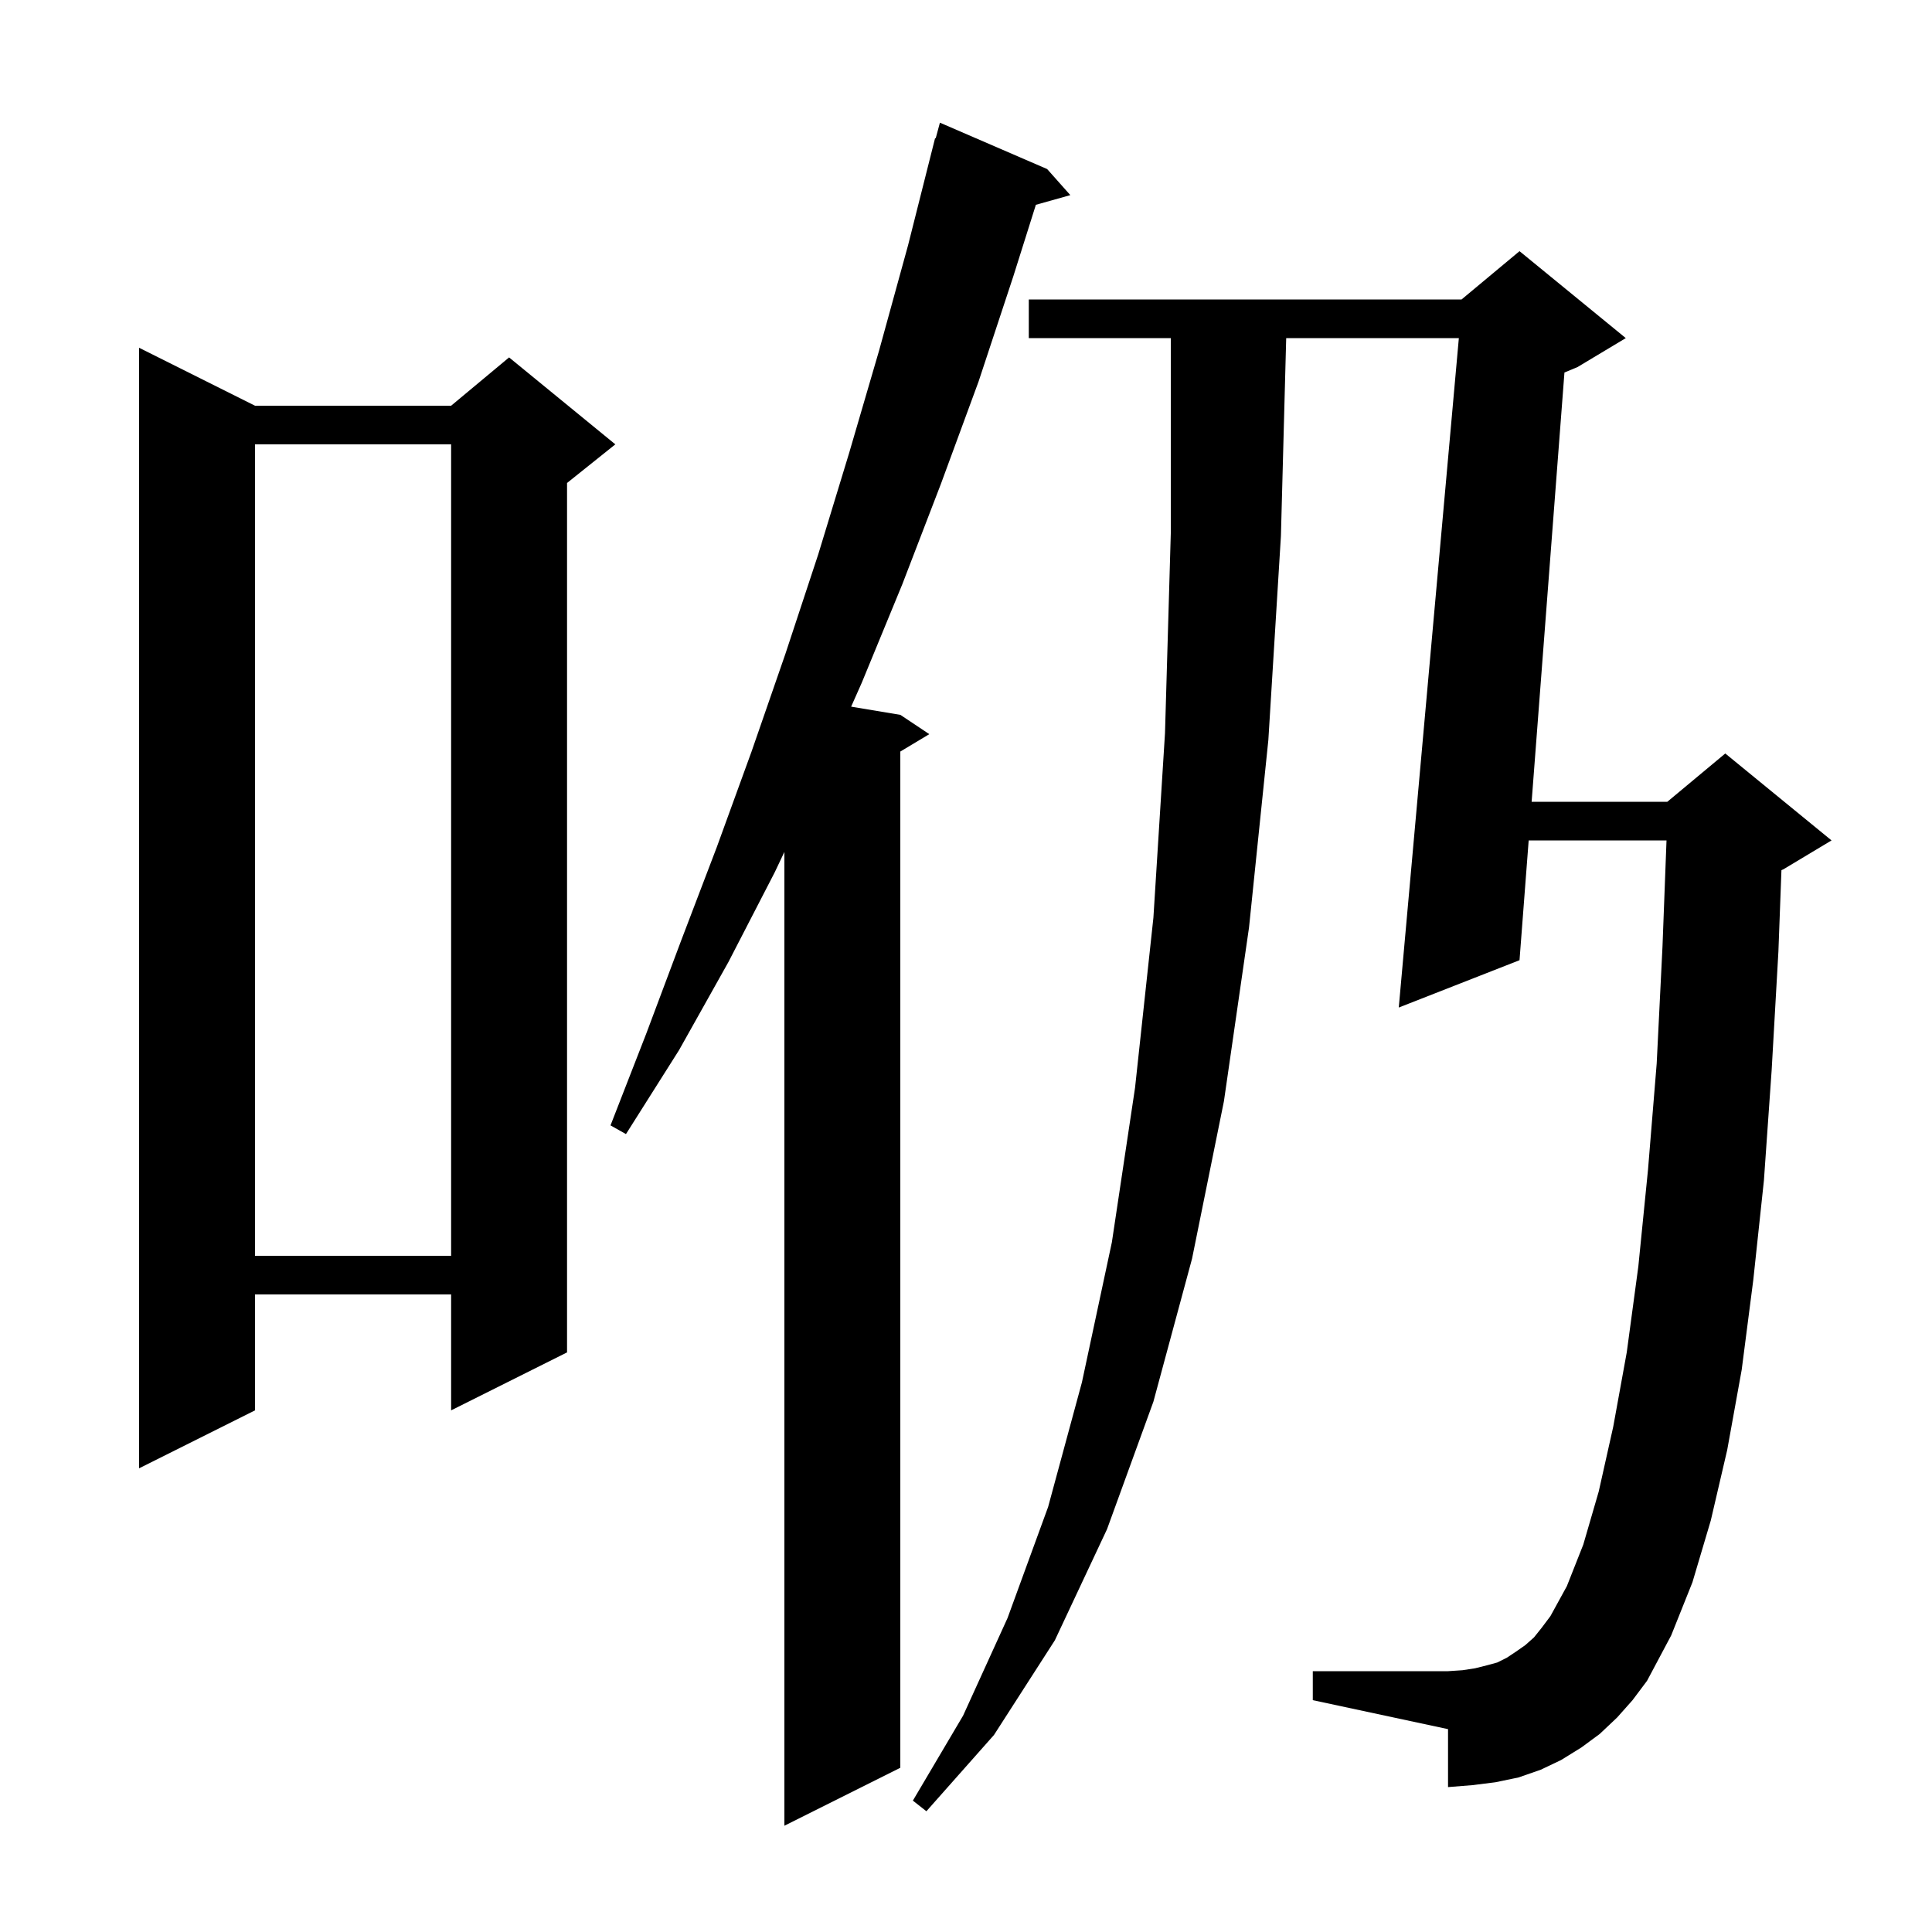 <svg xmlns="http://www.w3.org/2000/svg" xmlns:xlink="http://www.w3.org/1999/xlink" version="1.1" baseProfile="full" viewBox="0 0 200 200" width="200" height="200">
<g fill="black">
<path d="M 108.4 17.5 L 110.8 20.2 L 107.233 21.201 L 104.9 28.6 L 101.3 39.5 L 97.4 50.1 L 93.4 60.5 L 89.2 70.7 L 88.11 73.152 L 93.2 74.0 L 96.2 76.0 L 93.2 77.8 L 93.2 183.0 L 81.2 189.0 L 81.2 88.191 L 80.2 90.3 L 75.4 99.6 L 70.3 108.7 L 64.8 117.4 L 63.2 116.5 L 66.9 107.0 L 70.5 97.4 L 74.2 87.7 L 77.8 77.8 L 81.3 67.7 L 84.7 57.4 L 87.9 46.9 L 91.0 36.3 L 94.0 25.4 L 96.8 14.3 L 96.864 14.318 L 97.3 12.7 Z M 167.4 177.8 L 165.6 179.5 L 163.7 180.9 L 161.6 182.2 L 159.5 183.2 L 157.2 184.0 L 154.8 184.5 L 152.4 184.8 L 149.9 185.0 L 149.9 179.0 L 135.9 176.0 L 135.9 173.0 L 149.9 173.0 L 151.4 172.9 L 152.7 172.7 L 153.9 172.4 L 155.0 172.1 L 156.0 171.6 L 156.9 171.0 L 157.9 170.3 L 158.8 169.5 L 159.6 168.5 L 160.5 167.3 L 162.2 164.2 L 163.9 159.9 L 165.5 154.4 L 167.0 147.7 L 168.4 140.0 L 169.6 131.1 L 170.6 121.1 L 171.5 110.1 L 172.1 98.0 L 172.517 87.0 L 158.248 87.0 L 157.3 99.4 L 144.8 104.3 L 151.02 35.0 L 133.147 35.0 L 132.6 55.5 L 131.3 76.6 L 129.3 96.0 L 126.7 114.0 L 123.4 130.3 L 119.4 145.1 L 114.6 158.3 L 109.2 169.8 L 102.9 179.6 L 95.9 187.5 L 94.5 186.4 L 99.7 177.6 L 104.3 167.5 L 108.5 156.0 L 112.0 143.1 L 115.1 128.6 L 117.5 112.6 L 119.4 95.0 L 120.6 75.9 L 121.2 55.2 L 121.2 35.0 L 106.5 35.0 L 106.5 31.0 L 151.3 31.0 L 157.3 26.0 L 168.3 35.0 L 163.3 38.0 L 161.951 38.562 L 158.554 83.0 L 172.6 83.0 L 178.6 78.0 L 189.6 87.0 L 184.6 90.0 L 184.414 90.077 L 184.1 98.5 L 183.4 110.8 L 182.6 122.2 L 181.5 132.5 L 180.3 141.8 L 178.8 150.1 L 177.1 157.4 L 175.2 163.8 L 173.0 169.3 L 170.5 174.0 L 169.0 176.0 Z M 26.4 42.0 L 46.7 42.0 L 52.7 37.0 L 63.7 46.0 L 58.7 50.0 L 58.7 140.0 L 46.7 146.0 L 46.7 134.0 L 26.4 134.0 L 26.4 146.0 L 14.4 152.0 L 14.4 36.0 Z M 26.4 46.0 L 26.4 130.0 L 46.7 130.0 L 46.7 46.0 Z " />
</g>
</svg>
